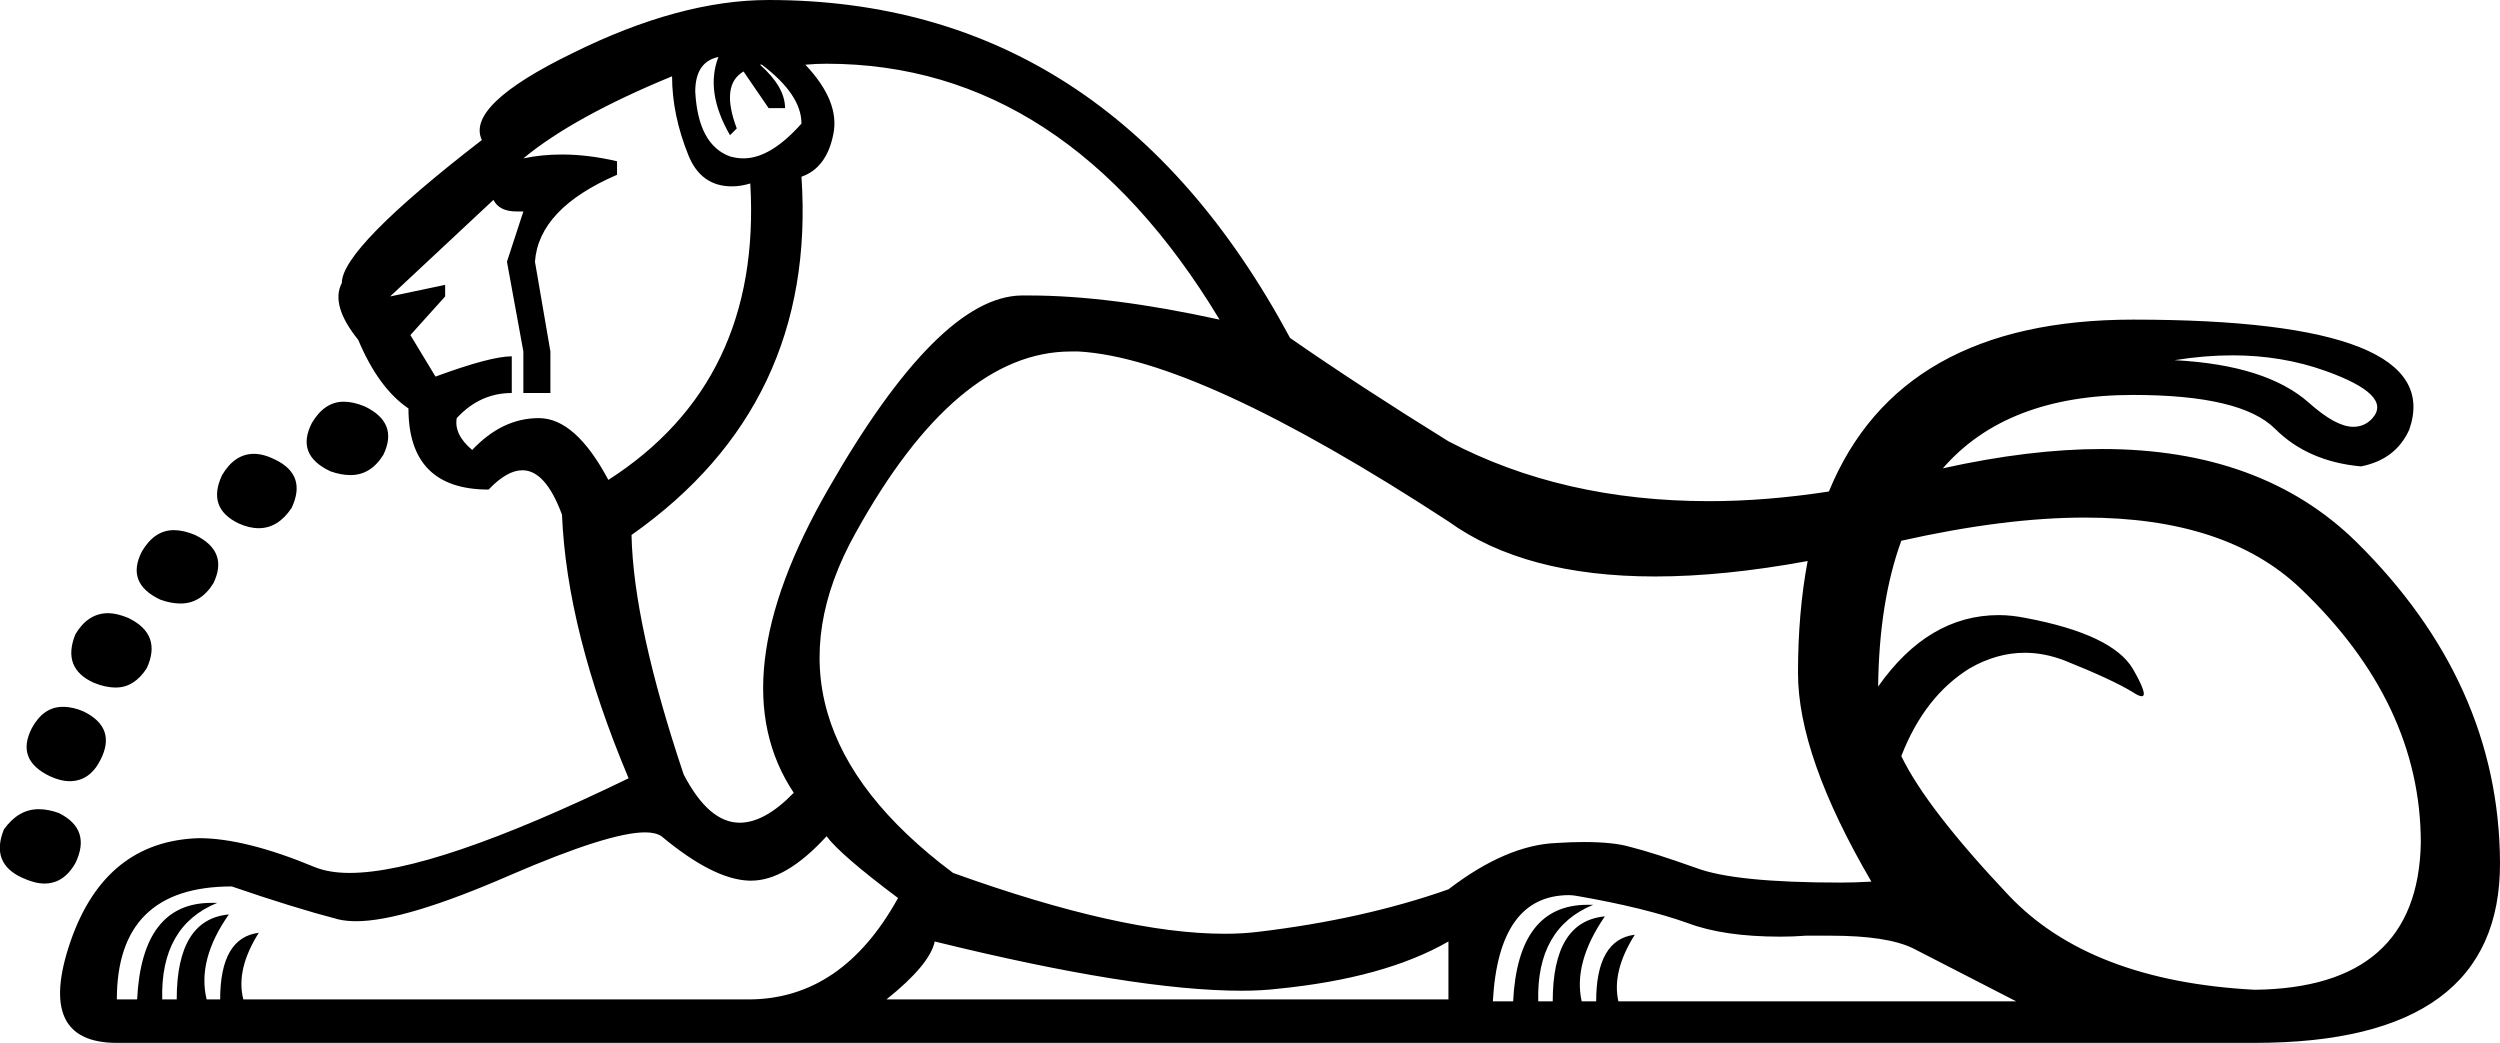 <?xml version='1.0' encoding ='UTF-8' standalone='yes'?>
<svg width='25.89' height='10.8' xmlns='http://www.w3.org/2000/svg' xmlns:xlink='http://www.w3.org/1999/xlink' >
<path style='fill:black; stroke:none' d=' M 7.44 0.59  Q 7.3 0.95 7.56 1.4  L 7.63 1.33  Q 7.46 0.88 7.7 0.74  L 7.96 1.12  L 8.13 1.12  Q 8.13 0.9 7.87 0.67  L 7.89 0.67  Q 8.3 0.98 8.3 1.28  Q 7.98 1.64 7.7 1.64  Q 7.63 1.64 7.56 1.62  Q 7.23 1.5 7.2 0.95  Q 7.2 0.64 7.44 0.59  Z  M 23.12 3.68  Q 23.63 3.68 24.08 3.84  Q 24.78 4.09 24.57 4.33  Q 24.49 4.42 24.37 4.42  Q 24.19 4.42 23.91 4.17  Q 23.47 3.78 22.52 3.73  Q 22.83 3.68 23.12 3.68  Z  M 3.56 4.16  Q 3.36 4.16 3.23 4.38  Q 3.06 4.71 3.42 4.88  Q 3.53 4.92 3.63 4.92  Q 3.84 4.92 3.97 4.71  Q 4.13 4.38 3.78 4.21  Q 3.66 4.16 3.56 4.16  Z  M 6.96 0.79  Q 6.96 1.19 7.13 1.61  Q 7.26 1.93 7.58 1.93  Q 7.67 1.93 7.77 1.9  L 7.77 1.9  Q 7.89 3.95 6.3 4.97  Q 5.96 4.33 5.58 4.33  Q 5.2 4.33 4.89 4.66  Q 4.7 4.5 4.73 4.33  Q 4.97 4.07 5.3 4.07  L 5.3 3.69  Q 5.08 3.69 4.51 3.9  L 4.25 3.47  L 4.61 3.07  L 4.61 2.95  L 4.04 3.07  L 5.11 2.07  Q 5.17 2.19 5.35 2.19  Q 5.38 2.19 5.42 2.19  L 5.42 2.19  L 5.25 2.71  L 5.42 3.64  L 5.42 4.07  L 5.7 4.07  L 5.7 3.64  L 5.54 2.71  Q 5.58 2.16 6.39 1.81  L 6.39 1.67  Q 6.09 1.6 5.82 1.6  Q 5.61 1.6 5.42 1.64  Q 5.94 1.21 6.96 0.79  Z  M 2.63 4.7  Q 2.43 4.7 2.3 4.92  Q 2.14 5.26 2.47 5.42  Q 2.58 5.47 2.68 5.47  Q 2.88 5.47 3.02 5.26  Q 3.18 4.92 2.85 4.76  Q 2.73 4.7 2.63 4.7  Z  M 1.8 5.49  Q 1.6 5.49 1.47 5.71  Q 1.3 6.04 1.66 6.21  Q 1.77 6.25 1.87 6.25  Q 2.08 6.25 2.21 6.04  Q 2.37 5.71 2.02 5.54  Q 1.9 5.49 1.8 5.49  Z  M 1.12 6.35  Q 0.91 6.35 0.78 6.57  Q 0.64 6.92 0.97 7.07  Q 1.09 7.12 1.2 7.12  Q 1.39 7.12 1.52 6.92  Q 1.68 6.57 1.33 6.4  Q 1.21 6.35 1.12 6.35  Z  M 0.65 7.32  Q 0.45 7.32 0.33 7.54  Q 0.16 7.87 0.52 8.04  Q 0.63 8.09 0.72 8.09  Q 0.93 8.09 1.04 7.87  Q 1.21 7.54 0.87 7.37  Q 0.76 7.32 0.65 7.32  Z  M 8.56 0.66  Q 11.03 0.66 12.63 3.31  Q 11.49 3.06 10.66 3.06  Q 10.62 3.06 10.58 3.06  Q 9.72 3.07 8.58 5.06  Q 7.44 7.04 8.22 8.21  Q 7.92 8.52 7.66 8.52  Q 7.34 8.52 7.08 8.02  Q 6.56 6.47 6.54 5.54  Q 8.46 4.19 8.3 1.83  Q 8.56 1.74 8.63 1.39  Q 8.7 1.05 8.34 0.67  Q 8.45 0.66 8.56 0.66  Z  M 0.4 8.38  Q 0.19 8.38 0.04 8.59  Q -0.1 8.94 0.23 9.09  Q 0.36 9.15 0.46 9.15  Q 0.66 9.15 0.78 8.94  Q 0.95 8.59 0.61 8.42  Q 0.5 8.38 0.4 8.38  Z  M 11.09 3.64  Q 11.13 3.64 11.17 3.64  Q 12.41 3.71 15 5.4  Q 15.79 5.97 17.14 5.97  Q 17.85 5.97 18.72 5.81  L 18.72 5.81  Q 18.62 6.34 18.62 6.97  Q 18.62 7.83 19.38 9.13  Q 19.21 9.14 19.06 9.14  Q 17.97 9.14 17.57 8.99  Q 17.12 8.83 16.88 8.77  Q 16.71 8.72 16.4 8.72  Q 16.27 8.72 16.12 8.73  Q 15.6 8.75 15 9.21  Q 14.12 9.52 13.03 9.65  Q 12.87 9.67 12.68 9.67  Q 11.62 9.67 9.87 9.04  Q 7.77 7.47 8.86 5.52  Q 9.9 3.64 11.09 3.64  Z  M 21.59 5.36  Q 23.05 5.36 23.82 6.09  Q 25.07 7.28 25.07 8.73  Q 25.04 10.23 23.35 10.25  Q 21.64 10.16 20.8 9.27  Q 19.95 8.37 19.69 7.83  Q 19.93 7.21 20.4 6.92  Q 20.68 6.76 20.97 6.76  Q 21.17 6.76 21.38 6.84  Q 21.88 7.04 22.09 7.17  Q 22.15 7.21 22.18 7.21  Q 22.25 7.21 22.09 6.93  Q 21.88 6.57 20.98 6.4  Q 20.83 6.37 20.7 6.37  Q 19.97 6.37 19.45 7.11  Q 19.46 6.23 19.69 5.6  L 19.69 5.6  Q 20.76 5.36 21.59 5.36  Z  M 6.68 8.62  Q 6.79 8.62 6.85 8.66  Q 7.39 9.11 7.76 9.12  Q 7.77 9.12 7.78 9.12  Q 8.14 9.12 8.56 8.66  Q 8.7 8.85 9.3 9.3  Q 8.72 10.35 7.75 10.35  L 2.52 10.35  Q 2.44 10.04 2.68 9.66  L 2.68 9.66  Q 2.28 9.71 2.28 10.35  L 2.14 10.35  Q 2.04 9.94 2.37 9.47  L 2.37 9.47  Q 1.83 9.52 1.83 10.35  L 1.68 10.35  Q 1.66 9.59 2.25 9.35  Q 2.22 9.35 2.19 9.35  Q 1.47 9.35 1.42 10.35  L 1.21 10.35  Q 1.21 9.18 2.4 9.18  Q 3.04 9.4 3.5 9.52  Q 3.58 9.54 3.69 9.54  Q 4.19 9.54 5.29 9.06  Q 6.31 8.62 6.68 8.62  Z  M 15 9.75  L 15 10.35  L 9.18 10.35  Q 9.63 9.99 9.68 9.75  Q 11.75 10.26 12.86 10.26  Q 13.06 10.26 13.23 10.24  Q 14.34 10.13 15 9.75  Z  M 16.25 9.27  Q 16.29 9.27 16.34 9.28  Q 17.03 9.4 17.48 9.56  Q 17.85 9.7 18.44 9.7  Q 18.57 9.7 18.7 9.69  Q 18.84 9.69 18.96 9.69  Q 19.54 9.69 19.81 9.82  Q 20.14 9.99 20.88 10.37  L 16.76 10.37  Q 16.69 10.06 16.93 9.68  L 16.93 9.68  Q 16.53 9.73 16.53 10.37  L 16.38 10.37  Q 16.29 9.97 16.62 9.49  L 16.62 9.49  Q 16.08 9.54 16.08 10.37  L 15.93 10.37  Q 15.91 9.61 16.5 9.37  Q 16.47 9.37 16.44 9.37  Q 15.72 9.37 15.67 10.37  L 15.46 10.37  Q 15.52 9.27 16.25 9.27  Z  M 7.96 0  Q 7.04 0 5.93 0.55  Q 4.82 1.09 4.99 1.45  Q 3.54 2.57 3.54 2.93  Q 3.42 3.16 3.71 3.52  Q 3.92 4.02 4.23 4.23  Q 4.23 5.07 5.06 5.07  Q 5.25 4.87 5.41 4.87  Q 5.65 4.87 5.82 5.33  Q 5.87 6.54 6.51 8.06  Q 4.49 9.04 3.62 9.04  Q 3.41 9.04 3.26 8.98  Q 2.54 8.68 2.06 8.68  Q 1.09 8.71 0.73 9.75  Q 0.37 10.8 1.21 10.8  L 23.35 10.8  Q 25.9 10.8 25.89 8.93  Q 25.88 7.07 24.4 5.61  Q 23.42 4.65 21.77 4.65  Q 21.02 4.65 20.12 4.85  L 20.12 4.85  Q 20.78 4.09 22.09 4.09  Q 23.21 4.09 23.56 4.44  Q 23.9 4.78 24.45 4.83  Q 24.81 4.76 24.95 4.45  Q 25.35 3.31 22.09 3.31  Q 19.67 3.31 18.94 5.09  L 18.94 5.09  Q 18.29 5.19 17.7 5.19  Q 16.18 5.19 15 4.57  Q 14.08 4 13.36 3.5  Q 11.48 0 7.96 0  Z '/></svg>
